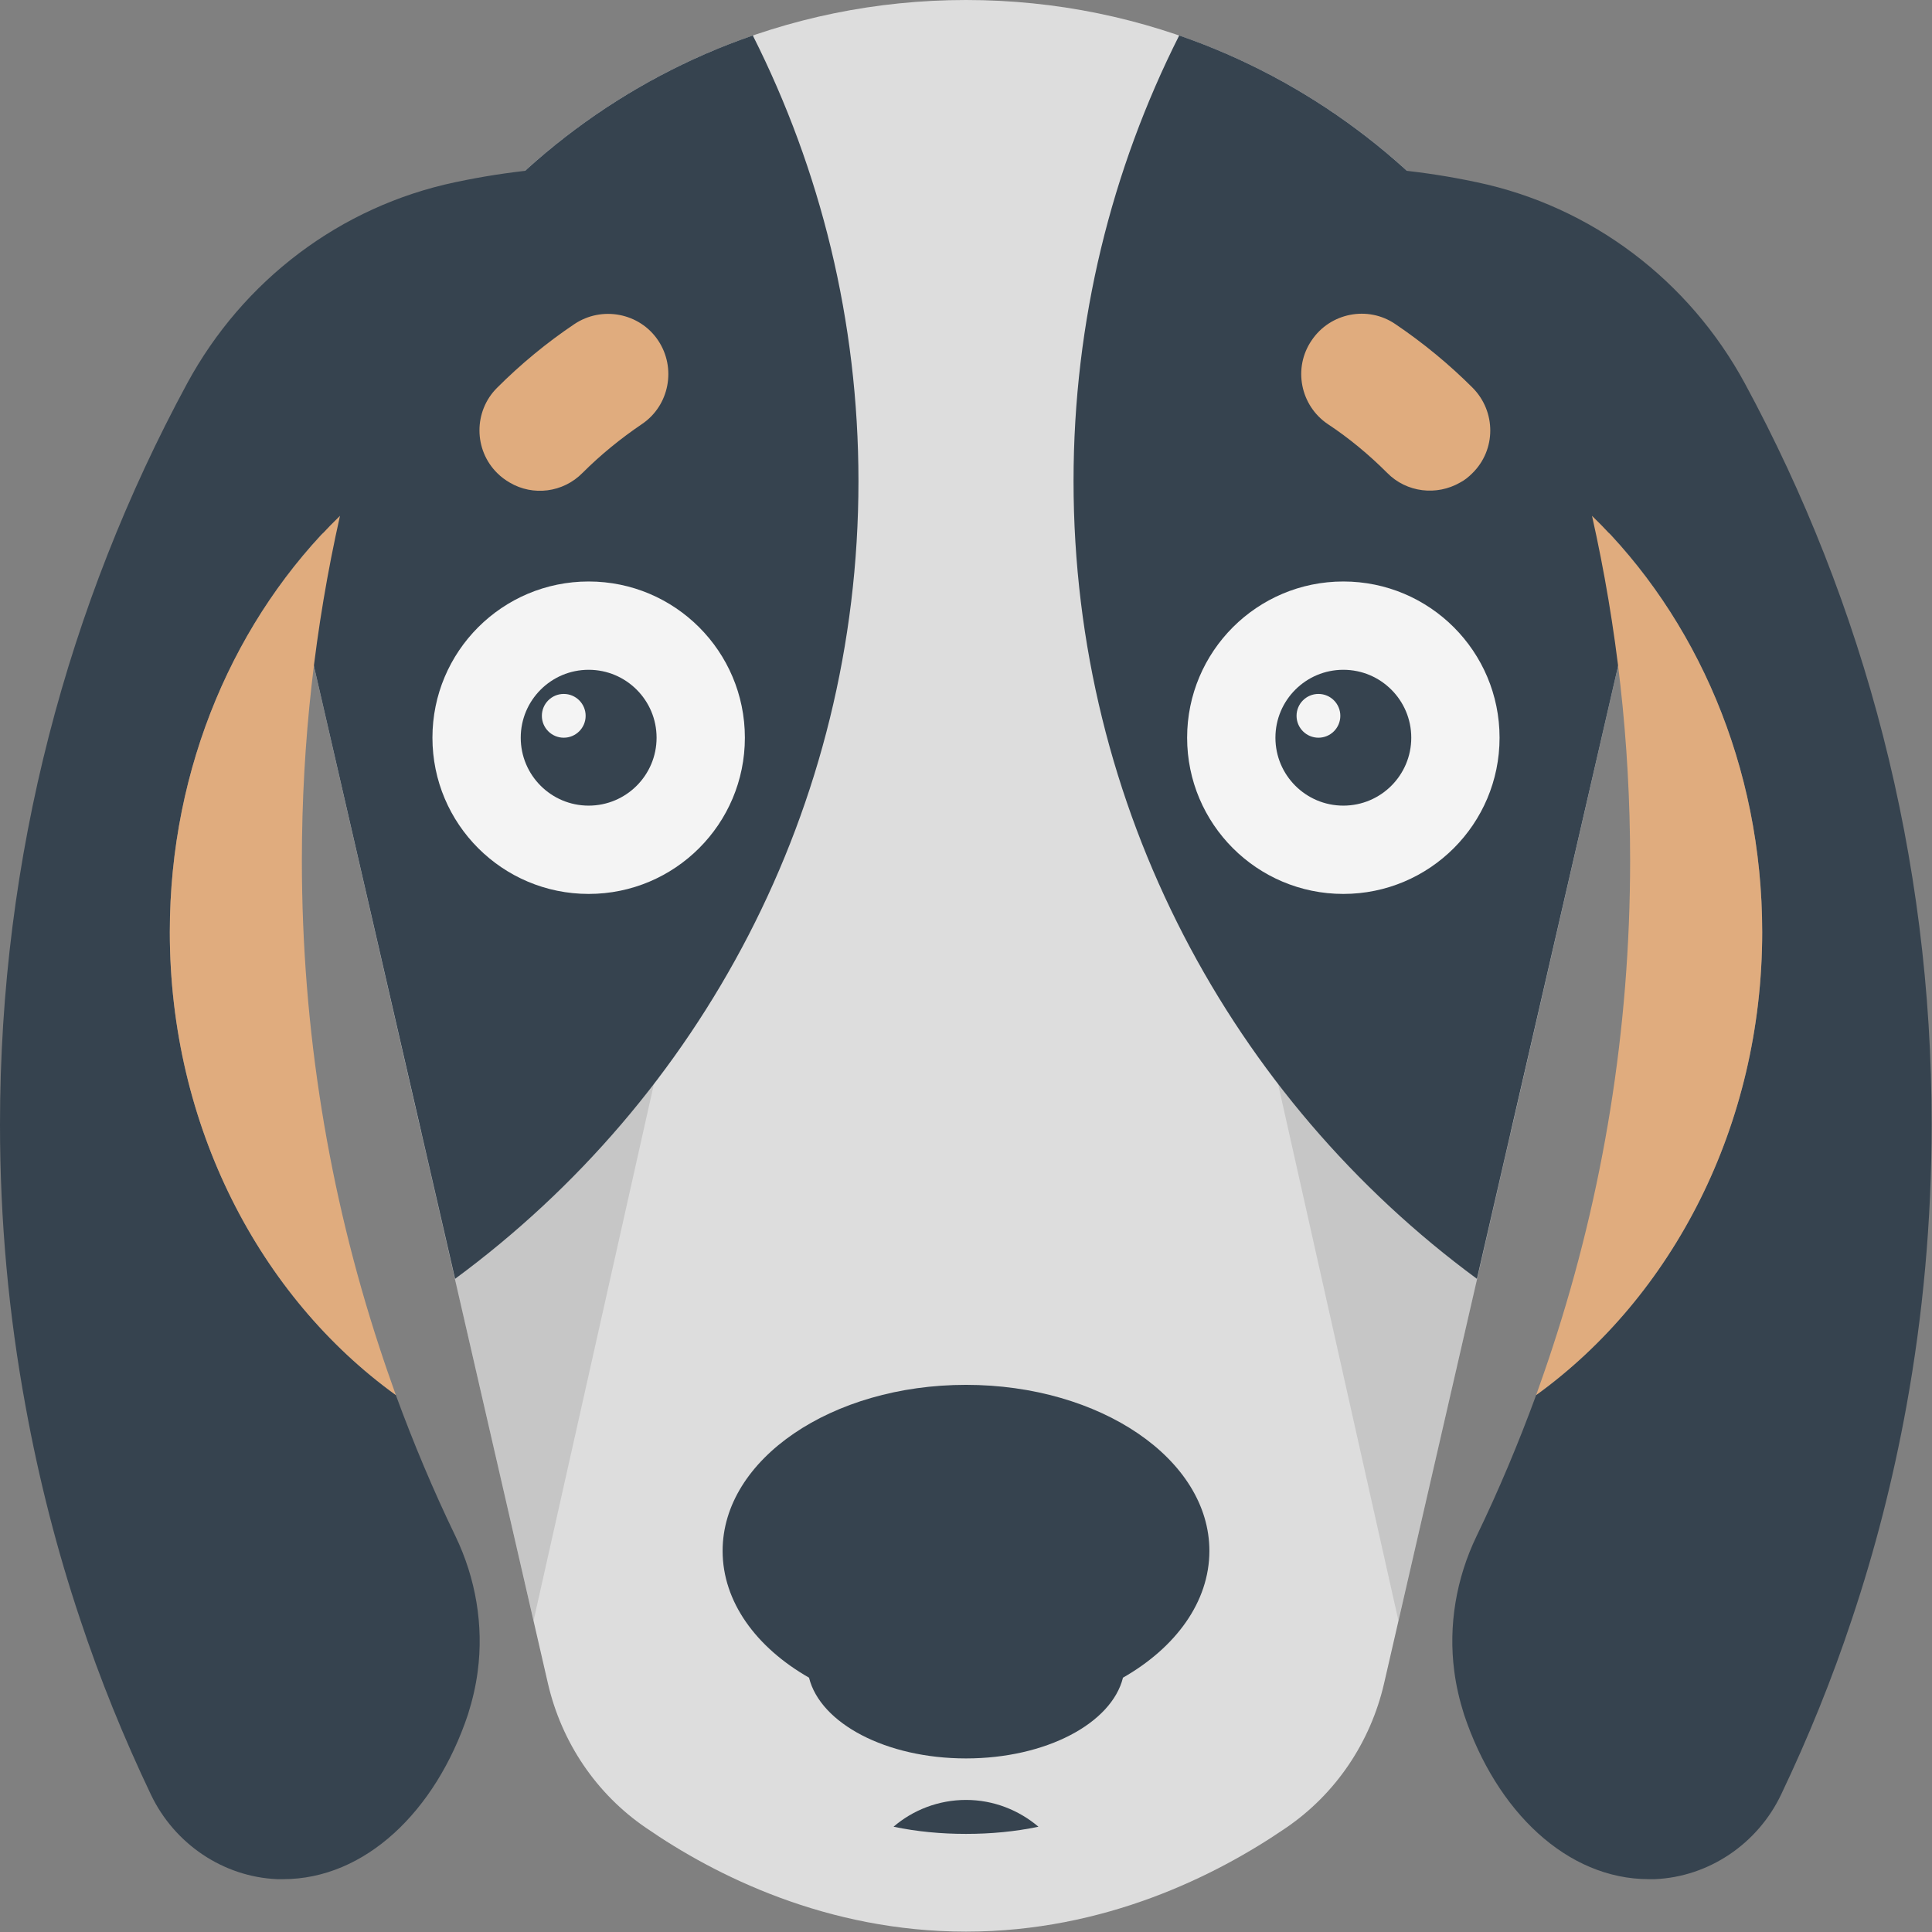 <svg xmlns="http://www.w3.org/2000/svg" viewBox="0 0 512 512" xml:space="preserve"><rect x="0" y="0" width="512" height="512" fill="#808080" stroke="none"/><style>.st2{fill:#36434f}.st3{fill:#e0ac7e}.st4{fill:#f4f4f4}</style><path d="M256 0C160.2 0 82.5 77.7 82.5 173.5l62.7 272.6c3.6 15.6 12.8 29.3 26 38.3 18.4 12.7 48 27.5 84.8 27.5s66.4-14.9 84.8-27.5c13.2-9 22.4-22.7 26-38.3l62.7-272.6C429.5 77.7 351.8 0 256 0z" fill="#ddd"/><path d="m370.6 429.5 29.8-129.3L329 244l41.6 185.5zm-229.2 0L183 244l-71.4 56.2 29.8 129.3z" opacity=".15" fill="#444"/><path class="st2" d="m82.5 173.5 38.1 165.4c64.9-47.8 106.9-124.7 106.9-211.4 0-42.5-10.1-82.6-28-118.1-68.1 23.5-117 88.1-117 164.1zm230-164.1c-17.9 35.5-28 75.6-28 118.1 0 86.7 42.1 163.7 106.9 211.4l38.1-165.4c0-76-48.9-140.6-117-164.1zm8 401.6c0-24.3-28.9-44-64.5-44s-64.5 19.7-64.5 44c0 13.5 8.9 25.6 22.9 33.6 3 12.1 20.4 21.4 41.6 21.4s38.6-9.3 41.6-21.4c14-8 22.9-20.1 22.9-33.6zM256 486c6.6 0 13-.6 19.2-1.9-5.2-4.4-11.9-7.1-19.2-7.1s-14.1 2.7-19.2 7.1c6.2 1.3 12.6 1.9 19.2 1.9z"/><path class="st2" d="M462.4 101.6c-14.8-27.3-40.6-46.9-71-53.3-.2 0-.3-.1-.5-.1C377.7 45.4 364 44 350 44c-6.7 0-13.4.3-20 1v1.5c0 22.1 9.4 42 24.3 55.9 18.4 2.9 35.6 10 50.8 20.5h1.4c4 0 7.9-.3 11.8-.9 1.3 4.8 2.5 9.7 3.6 14.6C449.5 163.5 467 203 467 247c0 51.4-23.9 96.7-59.9 122.7-4.7 12.8-9.9 25.2-15.8 37.4-5.4 11.2-7.5 23.7-5.9 35.8.5 3.9 1.4 7.7 2.6 11.5 8.6 25.7 27.3 43.6 49 43.6h1.5c14.4-.6 27.3-9.4 33.5-22.4 7.2-15.1 13.5-30.6 18.8-46.6 6.1-18.2 10.9-37 14.4-56.2 4.4-24.2 6.7-49.2 6.7-74.7.1-71.2-17.9-138.1-49.5-196.5z"/><path class="st3" d="M467 247c0-44-17.5-83.5-45.1-110.3 6.6 29.4 10.1 59.9 10.1 91.3 0 45-7.2 88.3-20.5 128.9-1.4 4.3-2.9 8.6-4.4 12.8 36-26 59.9-71.3 59.9-122.7z"/><path class="st2" d="M49.6 101.6c14.8-27.3 40.6-46.9 71-53.3.2 0 .3-.1.5-.1C134.3 45.4 148 44 162 44c6.7 0 13.4.3 20 1v1.5c0 22.1-9.4 42-24.3 55.9-18.4 2.9-35.6 10-50.8 20.5h-1.4c-4 0-7.9-.3-11.8-.9-1.3 4.8-2.5 9.7-3.6 14.6C62.5 163.5 45 203 45 247c0 51.4 23.9 96.7 59.9 122.7 4.7 12.8 9.9 25.2 15.8 37.4 5.4 11.2 7.5 23.7 5.9 35.8-.5 3.9-1.4 7.7-2.6 11.5-8.6 25.7-27.3 43.6-49 43.6h-1.5c-14.4-.6-27.3-9.4-33.5-22.4-7.2-15.1-13.5-30.6-18.8-46.6-6.1-18.2-10.9-37-14.4-56.2C2.3 348.4 0 323.5 0 298c0-71.1 18-138 49.6-196.4z"/><path class="st3" d="M45 247c0-44 17.5-83.5 45.1-110.3C83.5 166.1 80 196.6 80 228c0 45 7.2 88.3 20.5 128.9 1.4 4.3 2.9 8.6 4.4 12.8-36-26-59.9-71.3-59.9-122.7zm341.9-119.1c-6.1 3.5-14.1 2.7-19.3-2.6-4.8-4.8-10.1-9.2-15.7-12.9-7.3-4.9-9.3-14.9-4.3-22.2 4.9-7.3 14.9-9.3 22.2-4.3 7.4 5 14.3 10.7 20.5 16.9 6.2 6.3 6.2 16.4-.1 22.6-1 1-2.1 1.9-3.3 2.5zm-251.8 0c-1.2-.7-2.3-1.5-3.3-2.5-6.3-6.2-6.3-16.4-.1-22.6 6.3-6.3 13.2-12 20.5-16.9s17.3-3 22.2 4.3 3 17.3-4.3 22.2c-5.6 3.8-10.9 8.1-15.7 12.9-5.2 5.3-13.2 6.2-19.3 2.6z"/><circle class="st4" cx="156" cy="195.5" r="41.4"/><circle class="st2" cx="156" cy="195.5" r="18"/><circle class="st4" cx="149.4" cy="189.7" r="5.8"/><circle class="st4" cx="356" cy="195.5" r="41.4"/><circle class="st2" cx="356" cy="195.5" r="18"/><circle class="st4" cx="349.4" cy="189.7" r="5.8"/></svg>
